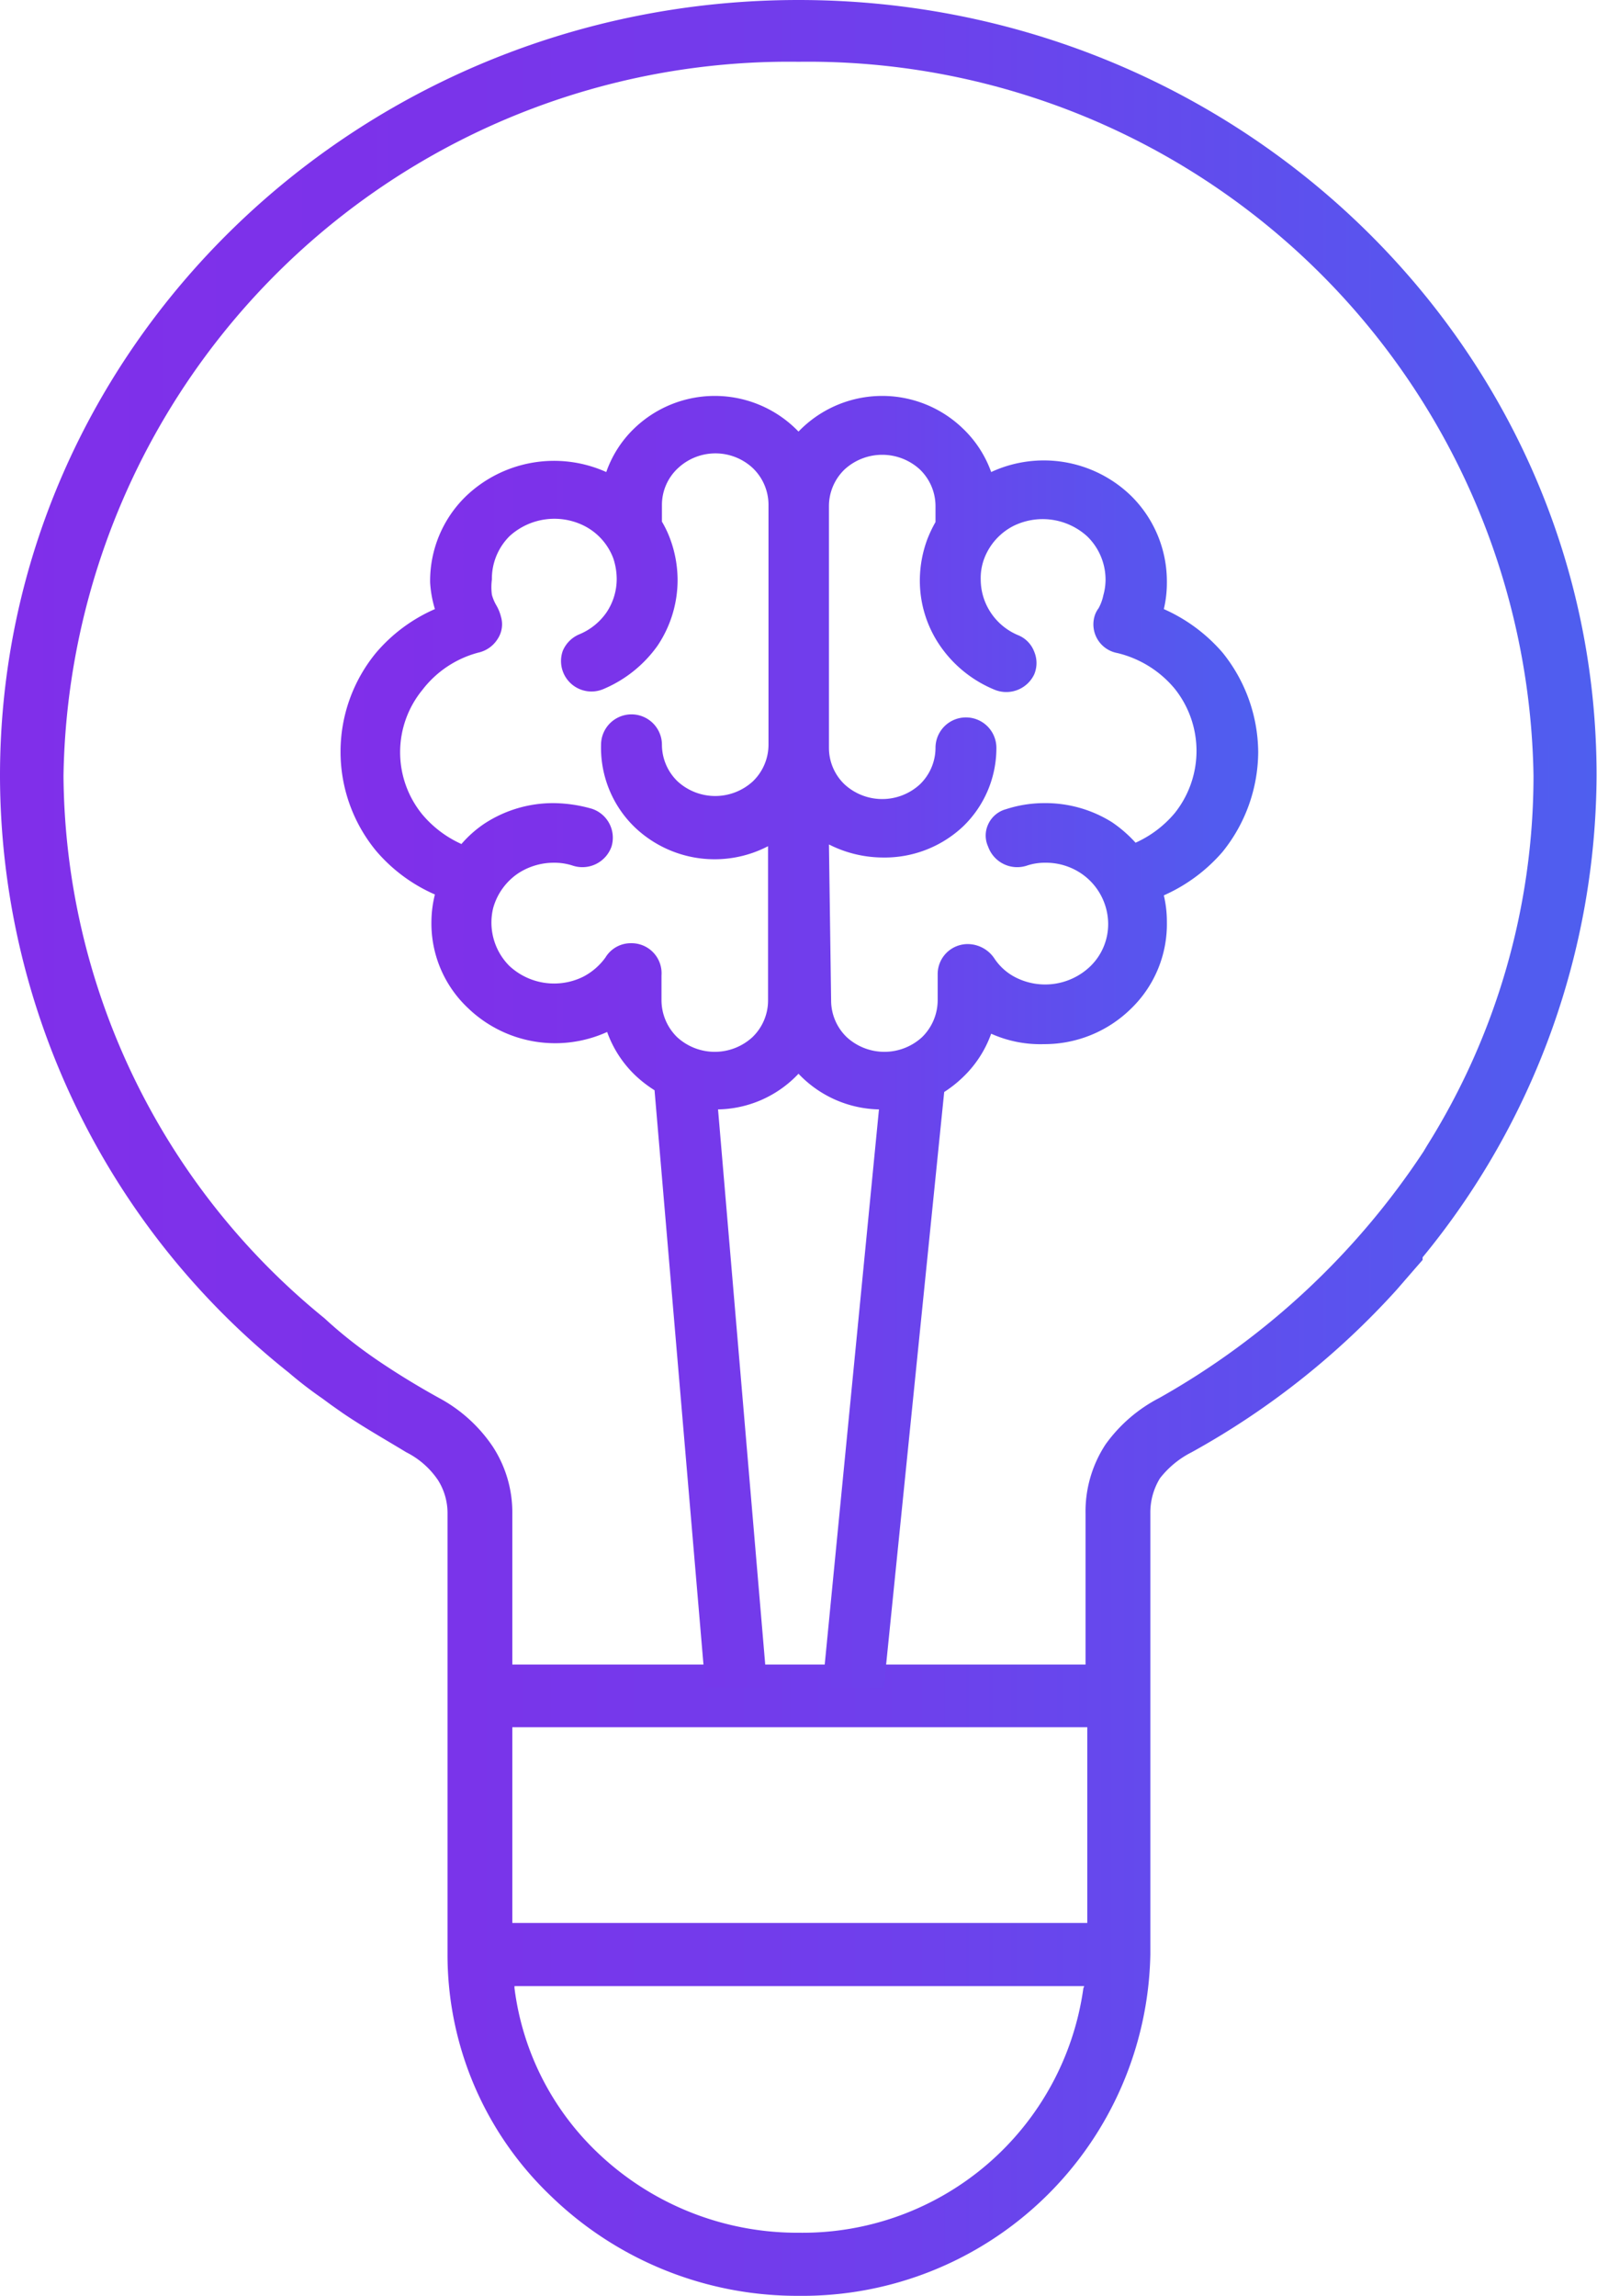 <svg xmlns="http://www.w3.org/2000/svg" xmlns:xlink="http://www.w3.org/1999/xlink" viewBox="0 0 36.72 52.77"><defs><style>.cls-1{fill:url(#linear-gradient);}.cls-2{fill:url(#linear-gradient-2);}</style><linearGradient id="linear-gradient" y1="26.39" x2="36.72" y2="26.39" gradientUnits="userSpaceOnUse"><stop offset="0" stop-color="#802fea"/><stop offset="0.27" stop-color="#7b33ea"/><stop offset="0.57" stop-color="#6e40ec"/><stop offset="0.88" stop-color="#5855ee"/><stop offset="1" stop-color="#4e5fef"/></linearGradient><linearGradient id="linear-gradient-2" x1="7.8" y1="23.95" x2="28.93" y2="23.95" xlink:href="#linear-gradient"/></defs><title>ICONOS-WEB-FINAL-SVG</title><g id="Layer_1" data-name="Layer 1"><path class="cls-1" d="M12.66,50.47a8.14,8.14,0,0,0,5.71,2.3,8,8,0,0,0,8.08-7.85V34.79a1.51,1.51,0,0,1,.22-.81,2.15,2.15,0,0,1,.73-.6,18.25,18.25,0,0,0,4.71-3.73l.46-.53.14-.16,0-.06a17.54,17.54,0,0,0,4-11.07C36.72,8,28.49,0,18.36,0S0,8,0,17.83A17.55,17.55,0,0,0,6.64,31.55c.21.18.44.36.68.53l.1.07.19.14.27.19c.47.32,1,.62,1.46.9a1.92,1.92,0,0,1,.73.64,1.42,1.42,0,0,1,.22.77V44.92A7.66,7.66,0,0,0,12.66,50.47ZM24.91,45.7a6.52,6.52,0,0,1-6.54,5.62,6.65,6.65,0,0,1-4.66-1.87,6.31,6.31,0,0,1-1.88-3.75v-.05h13.1ZM25,44.2H11.78V39.7H25ZM10.09,32.13c-.47-.26-.93-.54-1.36-.83s-.86-.62-1.27-1l0,0,0,0A16.21,16.21,0,0,1,1.46,17.83,16.68,16.68,0,0,1,18.36,1.42a16.68,16.68,0,0,1,16.9,16.41,16,16,0,0,1-2.44,8.49l-.09.15h0a17.64,17.64,0,0,1-6.07,5.66,3.49,3.49,0,0,0-1.24,1.07,2.81,2.81,0,0,0-.46,1.6v3.46H11.78V34.79a2.77,2.77,0,0,0-.45-1.54A3.46,3.46,0,0,0,10.09,32.13Z"/><path class="cls-2" d="M28.93,17.29A3.68,3.68,0,0,0,28.11,15a3.83,3.83,0,0,0-1.35-1,2.6,2.6,0,0,0,.07-.61,2.76,2.76,0,0,0-.83-2,2.88,2.88,0,0,0-3.21-.54,2.58,2.58,0,0,0-.65-1,2.67,2.67,0,0,0-3.78.07,2.67,2.67,0,0,0-3.78-.07,2.56,2.56,0,0,0-.64,1,2.93,2.93,0,0,0-3.21.54,2.71,2.71,0,0,0-.84,2A2.62,2.62,0,0,0,10,14a3.74,3.74,0,0,0-1.35,1,3.58,3.58,0,0,0,0,4.56,3.74,3.74,0,0,0,1.35,1,2.62,2.62,0,0,0-.08.61,2.67,2.67,0,0,0,.84,2,2.89,2.89,0,0,0,3.2.55,2.58,2.58,0,0,0,.65,1,2.87,2.87,0,0,0,.44.34l1.17,13.73h1.42L16.51,25.5a2.6,2.6,0,0,0,1.85-.82,2.62,2.62,0,0,0,1.85.82l-1.3,13.3.14,0h1.27L21.71,25.1a2.79,2.79,0,0,0,.43-.34,2.58,2.58,0,0,0,.65-1A2.76,2.76,0,0,0,24,24a2.84,2.84,0,0,0,2-.81,2.7,2.7,0,0,0,.83-2,2.6,2.6,0,0,0-.07-.61,3.83,3.83,0,0,0,1.35-1A3.68,3.68,0,0,0,28.93,17.29Zm-9.87,2.12a2.76,2.76,0,0,0,1.23.3A2.63,2.63,0,0,0,22.14,19a2.5,2.5,0,0,0,.77-1.81.7.7,0,0,0-1.4,0,1.17,1.17,0,0,1-.36.84,1.28,1.28,0,0,1-1.73,0,1.16,1.16,0,0,1-.36-.84V11.63a1.17,1.17,0,0,1,.36-.84,1.28,1.28,0,0,1,1.73,0,1.17,1.17,0,0,1,.36.84V12a2.93,2.93,0,0,0-.19.4,2.74,2.74,0,0,0-.17.94,2.64,2.64,0,0,0,.47,1.51,2.82,2.82,0,0,0,1.24,1,.71.71,0,0,0,.92-.35.67.67,0,0,0,0-.52.66.66,0,0,0-.37-.38,1.4,1.4,0,0,1-.63-.52,1.38,1.38,0,0,1-.23-.76,1.27,1.27,0,0,1,.08-.48,1.4,1.4,0,0,1,.67-.75,1.52,1.52,0,0,1,1.7.24,1.39,1.39,0,0,1,.42,1,1.34,1.34,0,0,1-.05.35,1.08,1.08,0,0,1-.11.3.58.58,0,0,0-.1.21.67.67,0,0,0,.53.82,2.46,2.46,0,0,1,1.32.82,2.29,2.29,0,0,1,0,2.86,2.53,2.53,0,0,1-.9.68,3,3,0,0,0-.54-.47A2.88,2.88,0,0,0,24,18.46a2.83,2.83,0,0,0-.87.14.63.63,0,0,0-.41.35.61.61,0,0,0,0,.51.71.71,0,0,0,.88.44,1.31,1.31,0,0,1,.44-.07,1.45,1.45,0,0,1,.81.24,1.41,1.41,0,0,1,.63,1.15,1.35,1.35,0,0,1-.42,1,1.5,1.5,0,0,1-1.7.25,1.28,1.28,0,0,1-.49-.43.74.74,0,0,0-.61-.34.69.69,0,0,0-.7.69V23a1.19,1.19,0,0,1-.36.84,1.28,1.28,0,0,1-1.73,0,1.17,1.17,0,0,1-.36-.84Zm-4.55,2.27a.68.68,0,0,0-.59.33,1.46,1.46,0,0,1-.51.44,1.51,1.51,0,0,1-1.7-.25,1.41,1.41,0,0,1-.37-1.33,1.42,1.42,0,0,1,.58-.8,1.5,1.5,0,0,1,.81-.24,1.37,1.37,0,0,1,.45.07.71.71,0,0,0,.88-.44.7.7,0,0,0-.45-.87,3.29,3.29,0,0,0-.88-.13,2.88,2.88,0,0,0-1.59.47,2.63,2.63,0,0,0-.53.47,2.53,2.53,0,0,1-.9-.68,2.26,2.26,0,0,1,0-2.86A2.39,2.39,0,0,1,11,15a.7.7,0,0,0,.44-.31.61.61,0,0,0,.08-.51,1,1,0,0,0-.11-.27,1,1,0,0,1-.1-.24,1.34,1.34,0,0,1,0-.35,1.38,1.38,0,0,1,.41-1,1.53,1.53,0,0,1,1.7-.24,1.38,1.38,0,0,1,.68.75,1.51,1.51,0,0,1,.08.48,1.38,1.38,0,0,1-.23.76,1.42,1.42,0,0,1-.63.51.71.71,0,0,0-.38.38.7.7,0,0,0,.93.88,2.91,2.91,0,0,0,1.25-1,2.71,2.71,0,0,0,.46-1.51,2.74,2.74,0,0,0-.17-.94,2.42,2.42,0,0,0-.19-.4v-.39a1.15,1.15,0,0,1,.37-.84,1.26,1.26,0,0,1,1.72,0,1.17,1.17,0,0,1,.36.84v5.52a1.17,1.17,0,0,1-.36.84,1.28,1.28,0,0,1-1.73,0,1.17,1.17,0,0,1-.36-.84.7.7,0,0,0-1.4,0A2.54,2.54,0,0,0,14.58,19a2.66,2.66,0,0,0,3.08.45V23a1.17,1.17,0,0,1-.36.84,1.28,1.28,0,0,1-1.73,0,1.19,1.19,0,0,1-.36-.84v-.58A.69.69,0,0,0,14.51,21.68Z"/></g></svg>